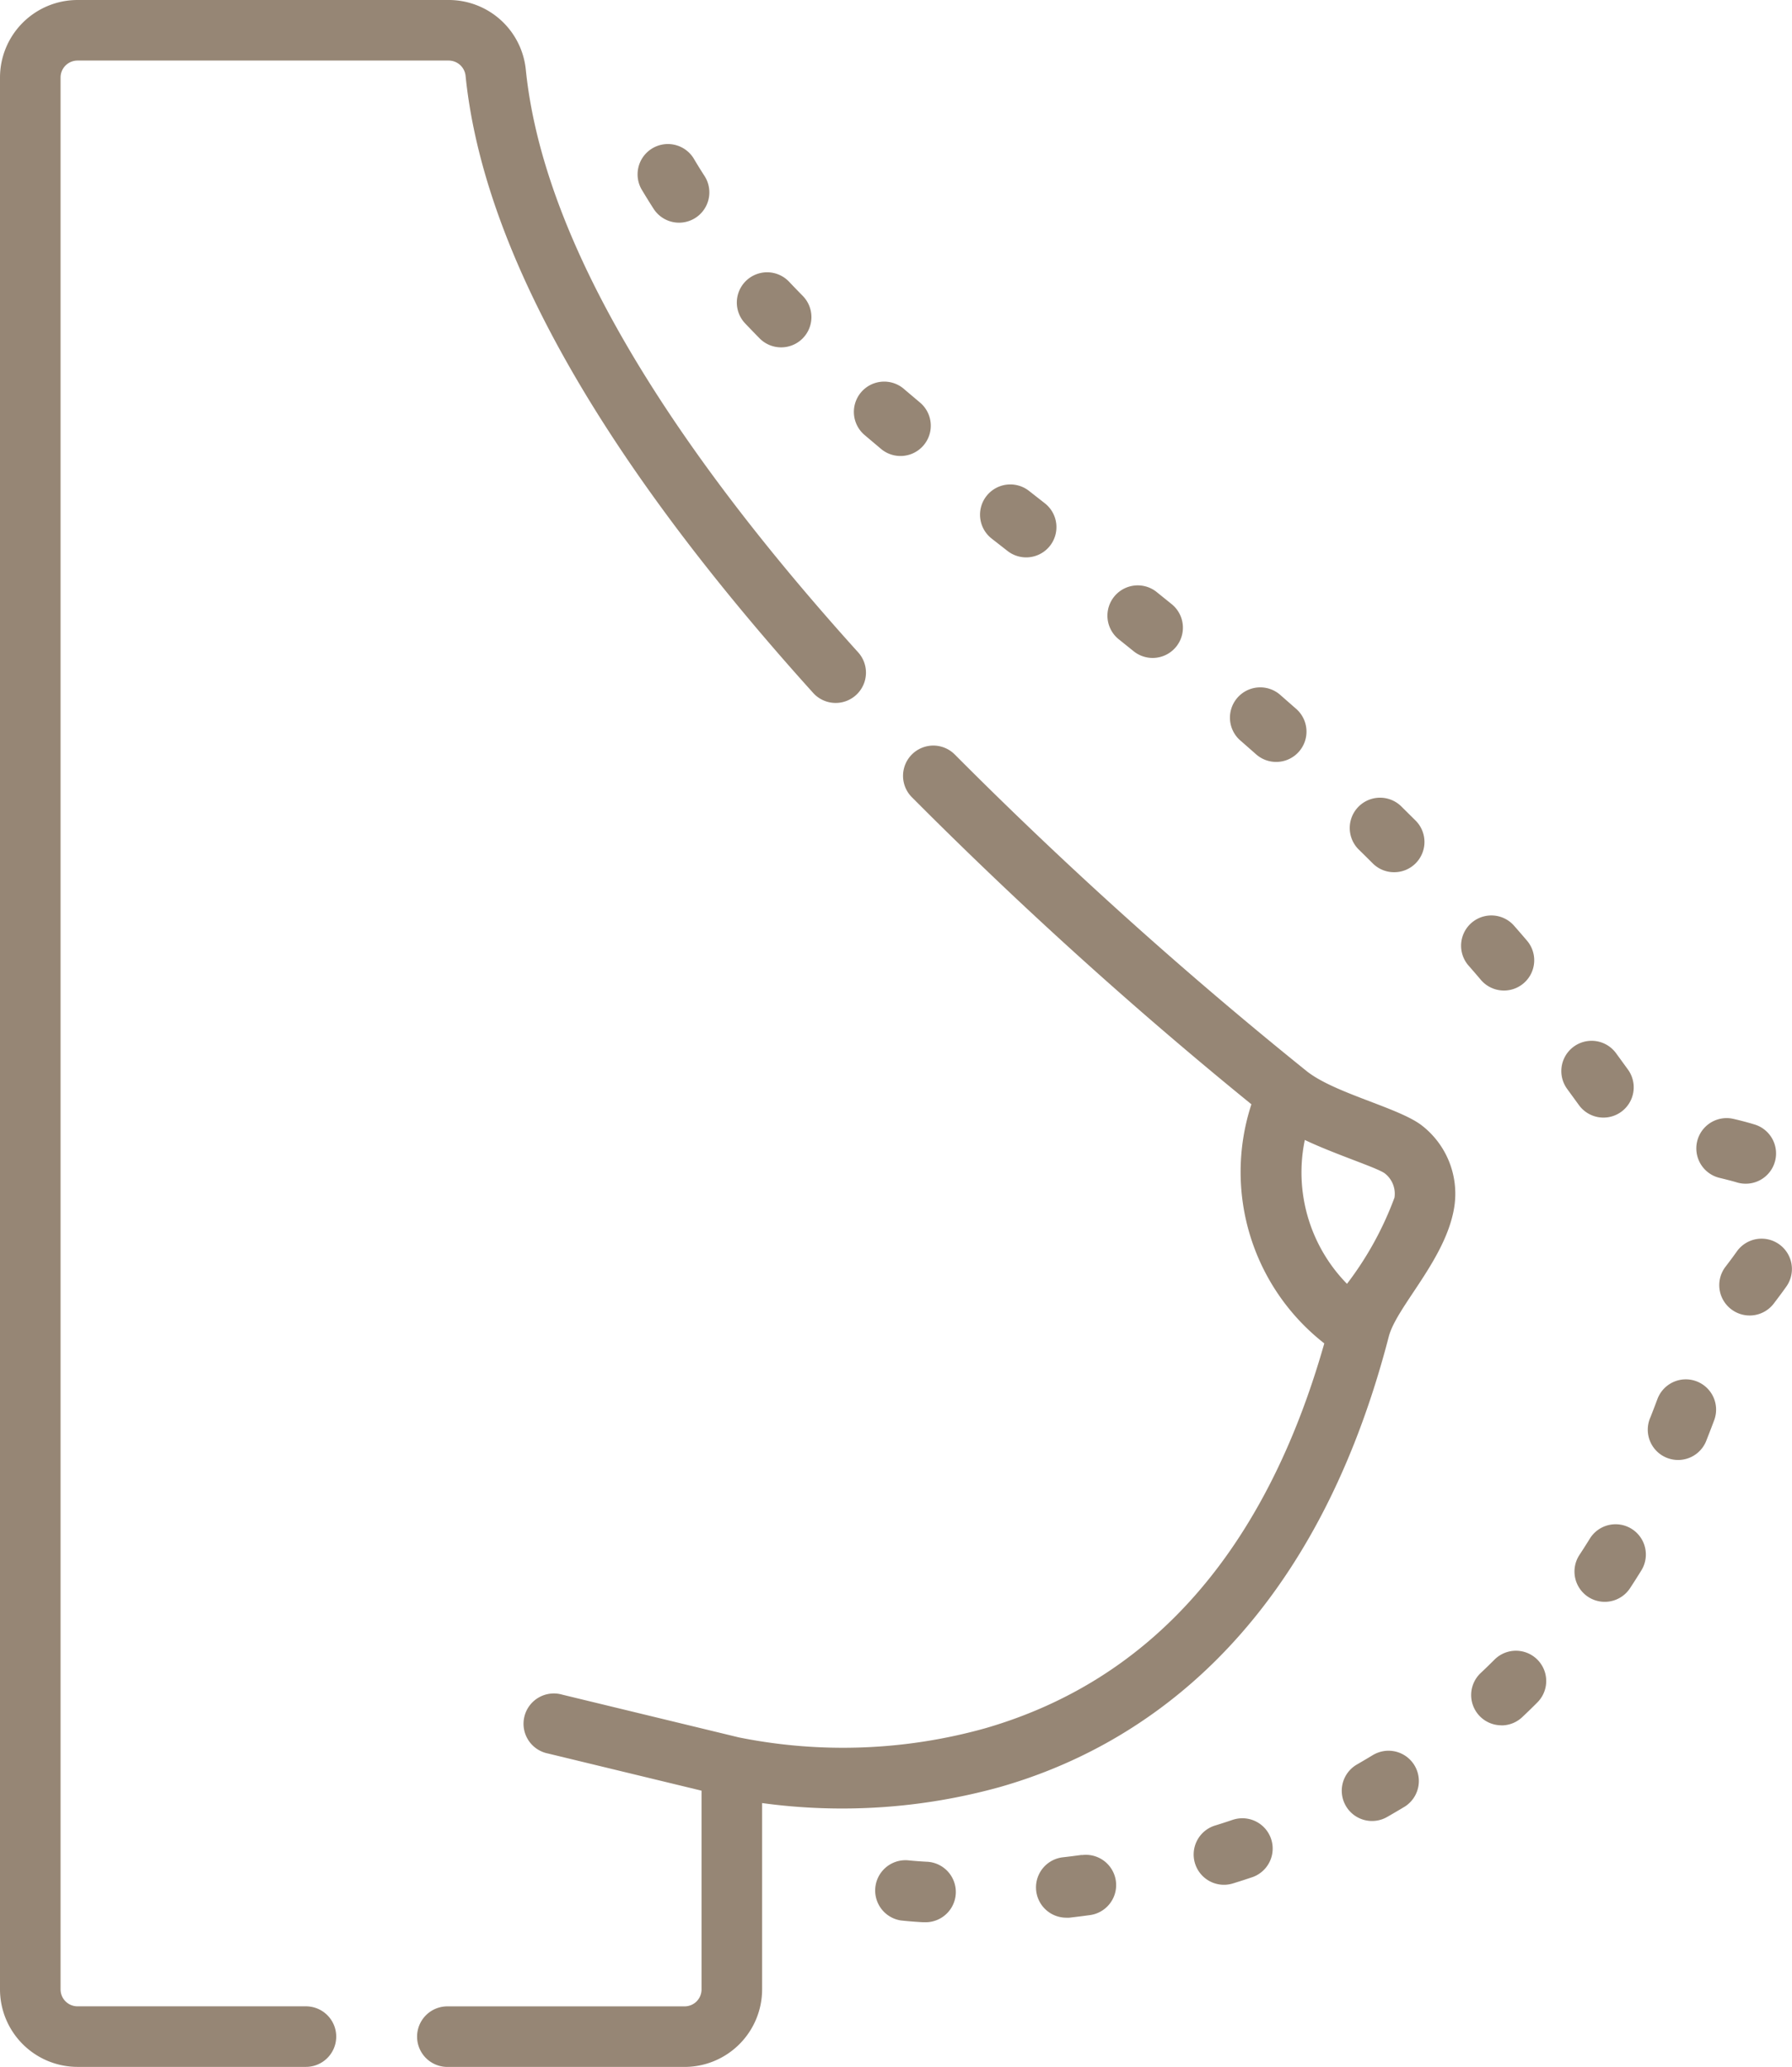 <svg xmlns="http://www.w3.org/2000/svg" width="43.345" height="50" viewbox="0 0 43.345 50">
  <g id="_024-breast" data-name="024-breast" transform="translate(-0.5)">
    <path id="Path_853" data-name="Path 853" d="M128.113,193.872c-.563-.431-2.121-.777-2.79-1.318h0a104.389,104.389,0,0,1-8.5-7.65.732.732,0,0,0-1.042,1.029,105.29,105.29,0,0,0,8.215,7.431,5.262,5.262,0,0,0,1.763,5.784c-1.426,5.016-4.183,8.147-8.2,9.31a12.771,12.771,0,0,1-5.958.222l-4.279-1.036a.733.733,0,1,0-.344,1.424l3.718.9v4.808a.41.41,0,0,1-.41.41h-5.738a.732.732,0,0,0,0,1.465h5.738a1.877,1.877,0,0,0,1.875-1.875v-4.508a14.271,14.271,0,0,0,5.741-.385c3.246-.922,7.515-3.561,9.417-10.9h0c.19-.731,1.4-1.888,1.587-3.154A2.089,2.089,0,0,0,128.113,193.872Zm-.656,1.749a7.984,7.984,0,0,1-1.149,2.086,3.851,3.851,0,0,1-1.02-3.48c.731.348,1.74.667,1.934.808A.624.624,0,0,1,127.457,195.621Zm0,0" transform="translate(-93.227 -166.65)" fill="#968675"/>
    <path id="Path_854" data-name="Path 854" d="M258.121,459.425q-.239.033-.469.059a.733.733,0,0,0,.082,1.46.772.772,0,0,0,.084,0q.245-.028.5-.063a.732.732,0,0,0-.2-1.451Zm0,0" transform="translate(-231.453 -414.553)" fill="#968675"/>
    <path id="Path_855" data-name="Path 855" d="M297.1,450.377c-.15.051-.3.1-.447.145a.732.732,0,1,0,.435,1.4q.24-.074.482-.156a.733.733,0,0,0-.47-1.388Zm0,0" transform="translate(-266.765 -406.36)" fill="#968675"/>
    <path id="Path_856" data-name="Path 856" d="M387.643,259.347a.732.732,0,1,0,1.192-.851q-.145-.2-.291-.4a.732.732,0,1,0-1.182.865Q387.5,259.151,387.643,259.347Zm0,0" transform="translate(-348.955 -232.618)" fill="#968675"/>
    <path id="Path_857" data-name="Path 857" d="M333.582,433.655c-.132.08-.267.16-.4.237a.732.732,0,1,0,.724,1.273c.147-.084.295-.171.439-.258a.733.733,0,0,0-.761-1.252Zm0,0" transform="translate(-299.857 -391.209)" fill="#968675"/>
    <path id="Path_858" data-name="Path 858" d="M335.823,199.354a.732.732,0,0,0,.518-1.251l-.351-.348a.733.733,0,0,0-1.027,1.046q.172.168.343.339A.729.729,0,0,0,335.823,199.354Zm0,0" transform="translate(-301.602 -178.254)" fill="#968675"/>
    <path id="Path_859" data-name="Path 859" d="M243.91,121.588a.732.732,0,0,0,.908-1.149l-.383-.3a.732.732,0,0,0-.909,1.149Zm0,0" transform="translate(-219.043 -108.262)" fill="#968675"/>
    <path id="Path_860" data-name="Path 860" d="M275.246,146.451a.732.732,0,0,0,.922-1.138l-.382-.308a.733.733,0,0,0-.919,1.141Zm0,0" transform="translate(-247.327 -130.698)" fill="#968675"/>
    <path id="Path_861" data-name="Path 861" d="M217.851,460.782a.733.733,0,0,0-.173,1.455c.008,0,.2.024.531.043l.043,0a.732.732,0,0,0,.042-1.464C218.011,460.8,217.852,460.782,217.851,460.782Zm0,0" transform="translate(-195.386 -415.779)" fill="#968675"/>
    <path id="Path_862" data-name="Path 862" d="M426.653,308.556a.733.733,0,0,0,1.027-.135c.122-.16.22-.292.307-.415a.732.732,0,0,0-1.2-.846c-.076.108-.163.225-.274.37A.732.732,0,0,0,426.653,308.556Zm0,0" transform="translate(-384.278 -276.884)" fill="#968675"/>
    <path id="Path_863" data-name="Path 863" d="M184.078,69.259a.732.732,0,0,0,.522-1.246q-.167-.17-.329-.341a.732.732,0,0,0-1.064,1.007q.172.181.349.361A.73.73,0,0,0,184.078,69.259Zm0,0" transform="translate(-164.684 -60.856)" fill="#968675"/>
    <path id="Path_864" data-name="Path 864" d="M212.477,96.021l.378.319a.732.732,0,0,0,.941-1.123l-.368-.311a.733.733,0,1,0-.95,1.115Zm0,0" transform="translate(-191.044 -85.48)" fill="#968675"/>
    <path id="Path_865" data-name="Path 865" d="M363.276,228.427a.732.732,0,0,0,.556-1.209q-.161-.189-.325-.375a.732.732,0,0,0-1.1.965q.158.18.314.364A.732.732,0,0,0,363.276,228.427Zm0,0" transform="translate(-326.399 -204.465)" fill="#968675"/>
    <path id="Path_866" data-name="Path 866" d="M159.544,37.792a.733.733,0,0,0,.615-1.13c-.085-.131-.167-.264-.244-.393a.733.733,0,1,0-1.258.751c.086.144.177.291.271.437A.732.732,0,0,0,159.544,37.792Zm0,0" transform="translate(-142.618 -32.405)" fill="#968675"/>
    <path id="Path_867" data-name="Path 867" d="M305.941,172.05a.732.732,0,1,0,.969-1.1l-.371-.325a.733.733,0,1,0-.961,1.106Zm0,0" transform="translate(-275.057 -153.801)" fill="#968675"/>
    <path id="Path_868" data-name="Path 868" d="M421.515,278.512a.725.725,0,0,0,.215.032.732.732,0,0,0,.214-1.433c-.169-.052-.357-.1-.518-.137a.733.733,0,0,0-.339,1.426C421.218,278.432,421.385,278.473,421.515,278.512Zm0,0" transform="translate(-379.006 -249.909)" fill="#968675"/>
    <path id="Path_869" data-name="Path 869" d="M365.645,410.725a.73.73,0,0,0,.5-.2c.125-.117.248-.237.366-.356a.732.732,0,1,0-1.037-1.035c-.108.108-.22.217-.334.324a.732.732,0,0,0,.5,1.265Zm0,0" transform="translate(-328.825 -368.986)" fill="#968675"/>
    <path id="Path_870" data-name="Path 870" d="M390.809,379.341a.732.732,0,0,0,1.014-.211c.092-.14.184-.285.273-.429a.732.732,0,1,0-1.246-.769c-.082.133-.167.266-.251.394A.733.733,0,0,0,390.809,379.341Zm0,0" transform="translate(-351.895 -340.711)" fill="#968675"/>
    <path id="Path_871" data-name="Path 871" d="M408.979,342.158q-.083.223-.169.441a.733.733,0,1,0,1.361.541q.092-.232.181-.47a.732.732,0,1,0-1.373-.511Zm0,0" transform="translate(-368.389 -308.314)" fill="#968675"/>
    <path id="Path_872" data-name="Path 872" d="M2.375,1.465h8.979a.412.412,0,0,1,.408.375c.428,4.2,3.261,9.222,8.418,14.935a.733.733,0,0,0,1.088-.982c-4.945-5.476-7.652-10.221-8.049-14.1A1.873,1.873,0,0,0,11.354,0H2.375A1.877,1.877,0,0,0,.5,1.875V48.125A1.877,1.877,0,0,0,2.375,50H7.9a.732.732,0,0,0,0-1.465H2.375a.41.41,0,0,1-.41-.41V1.875A.41.41,0,0,1,2.375,1.465Zm0,0" fill="#968675"/>
  </g>
</svg>

